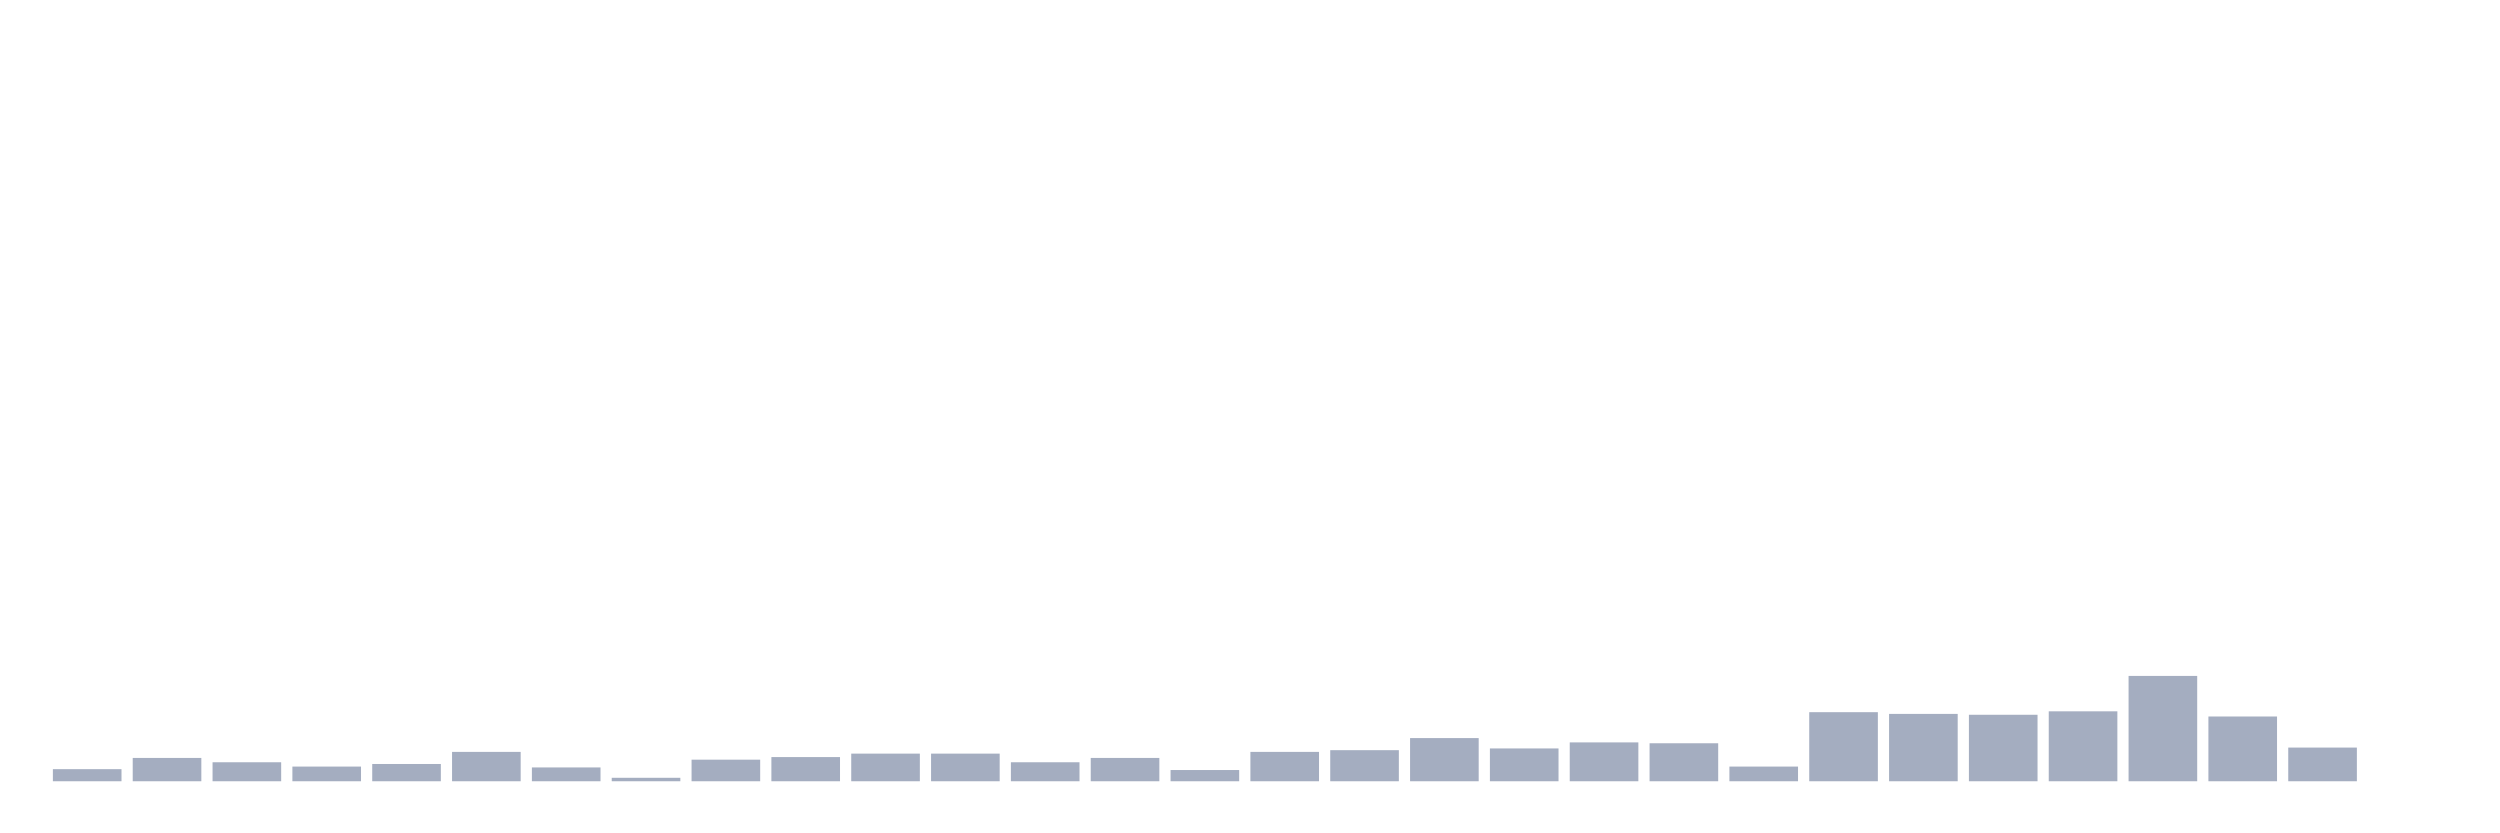 <svg xmlns="http://www.w3.org/2000/svg" viewBox="0 0 480 160"><g transform="translate(10,10)"><rect class="bar" x="0.153" width="13.175" y="137.679" height="2.321" fill="rgb(164,173,192)"></rect><rect class="bar" x="15.482" width="13.175" y="135.524" height="4.476" fill="rgb(164,173,192)"></rect><rect class="bar" x="30.81" width="13.175" y="136.353" height="3.647" fill="rgb(164,173,192)"></rect><rect class="bar" x="46.138" width="13.175" y="137.182" height="2.818" fill="rgb(164,173,192)"></rect><rect class="bar" x="61.466" width="13.175" y="136.685" height="3.315" fill="rgb(164,173,192)"></rect><rect class="bar" x="76.794" width="13.175" y="134.364" height="5.636" fill="rgb(164,173,192)"></rect><rect class="bar" x="92.123" width="13.175" y="137.348" height="2.652" fill="rgb(164,173,192)"></rect><rect class="bar" x="107.451" width="13.175" y="139.337" height="0.663" fill="rgb(164,173,192)"></rect><rect class="bar" x="122.779" width="13.175" y="135.856" height="4.144" fill="rgb(164,173,192)"></rect><rect class="bar" x="138.107" width="13.175" y="135.358" height="4.642" fill="rgb(164,173,192)"></rect><rect class="bar" x="153.436" width="13.175" y="134.695" height="5.305" fill="rgb(164,173,192)"></rect><rect class="bar" x="168.764" width="13.175" y="134.695" height="5.305" fill="rgb(164,173,192)"></rect><rect class="bar" x="184.092" width="13.175" y="136.353" height="3.647" fill="rgb(164,173,192)"></rect><rect class="bar" x="199.42" width="13.175" y="135.524" height="4.476" fill="rgb(164,173,192)"></rect><rect class="bar" x="214.748" width="13.175" y="137.845" height="2.155" fill="rgb(164,173,192)"></rect><rect class="bar" x="230.077" width="13.175" y="134.364" height="5.636" fill="rgb(164,173,192)"></rect><rect class="bar" x="245.405" width="13.175" y="134.032" height="5.968" fill="rgb(164,173,192)"></rect><rect class="bar" x="260.733" width="13.175" y="131.712" height="8.288" fill="rgb(164,173,192)"></rect><rect class="bar" x="276.061" width="13.175" y="133.701" height="6.299" fill="rgb(164,173,192)"></rect><rect class="bar" x="291.39" width="13.175" y="132.54" height="7.46" fill="rgb(164,173,192)"></rect><rect class="bar" x="306.718" width="13.175" y="132.706" height="7.294" fill="rgb(164,173,192)"></rect><rect class="bar" x="322.046" width="13.175" y="137.182" height="2.818" fill="rgb(164,173,192)"></rect><rect class="bar" x="337.374" width="13.175" y="126.738" height="13.262" fill="rgb(164,173,192)"></rect><rect class="bar" x="352.702" width="13.175" y="127.07" height="12.93" fill="rgb(164,173,192)"></rect><rect class="bar" x="368.031" width="13.175" y="127.236" height="12.764" fill="rgb(164,173,192)"></rect><rect class="bar" x="383.359" width="13.175" y="126.573" height="13.427" fill="rgb(164,173,192)"></rect><rect class="bar" x="398.687" width="13.175" y="119.776" height="20.224" fill="rgb(164,173,192)"></rect><rect class="bar" x="414.015" width="13.175" y="127.567" height="12.433" fill="rgb(164,173,192)"></rect><rect class="bar" x="429.344" width="13.175" y="133.535" height="6.465" fill="rgb(164,173,192)"></rect><rect class="bar" x="444.672" width="13.175" y="140" height="0" fill="rgb(164,173,192)"></rect></g></svg>